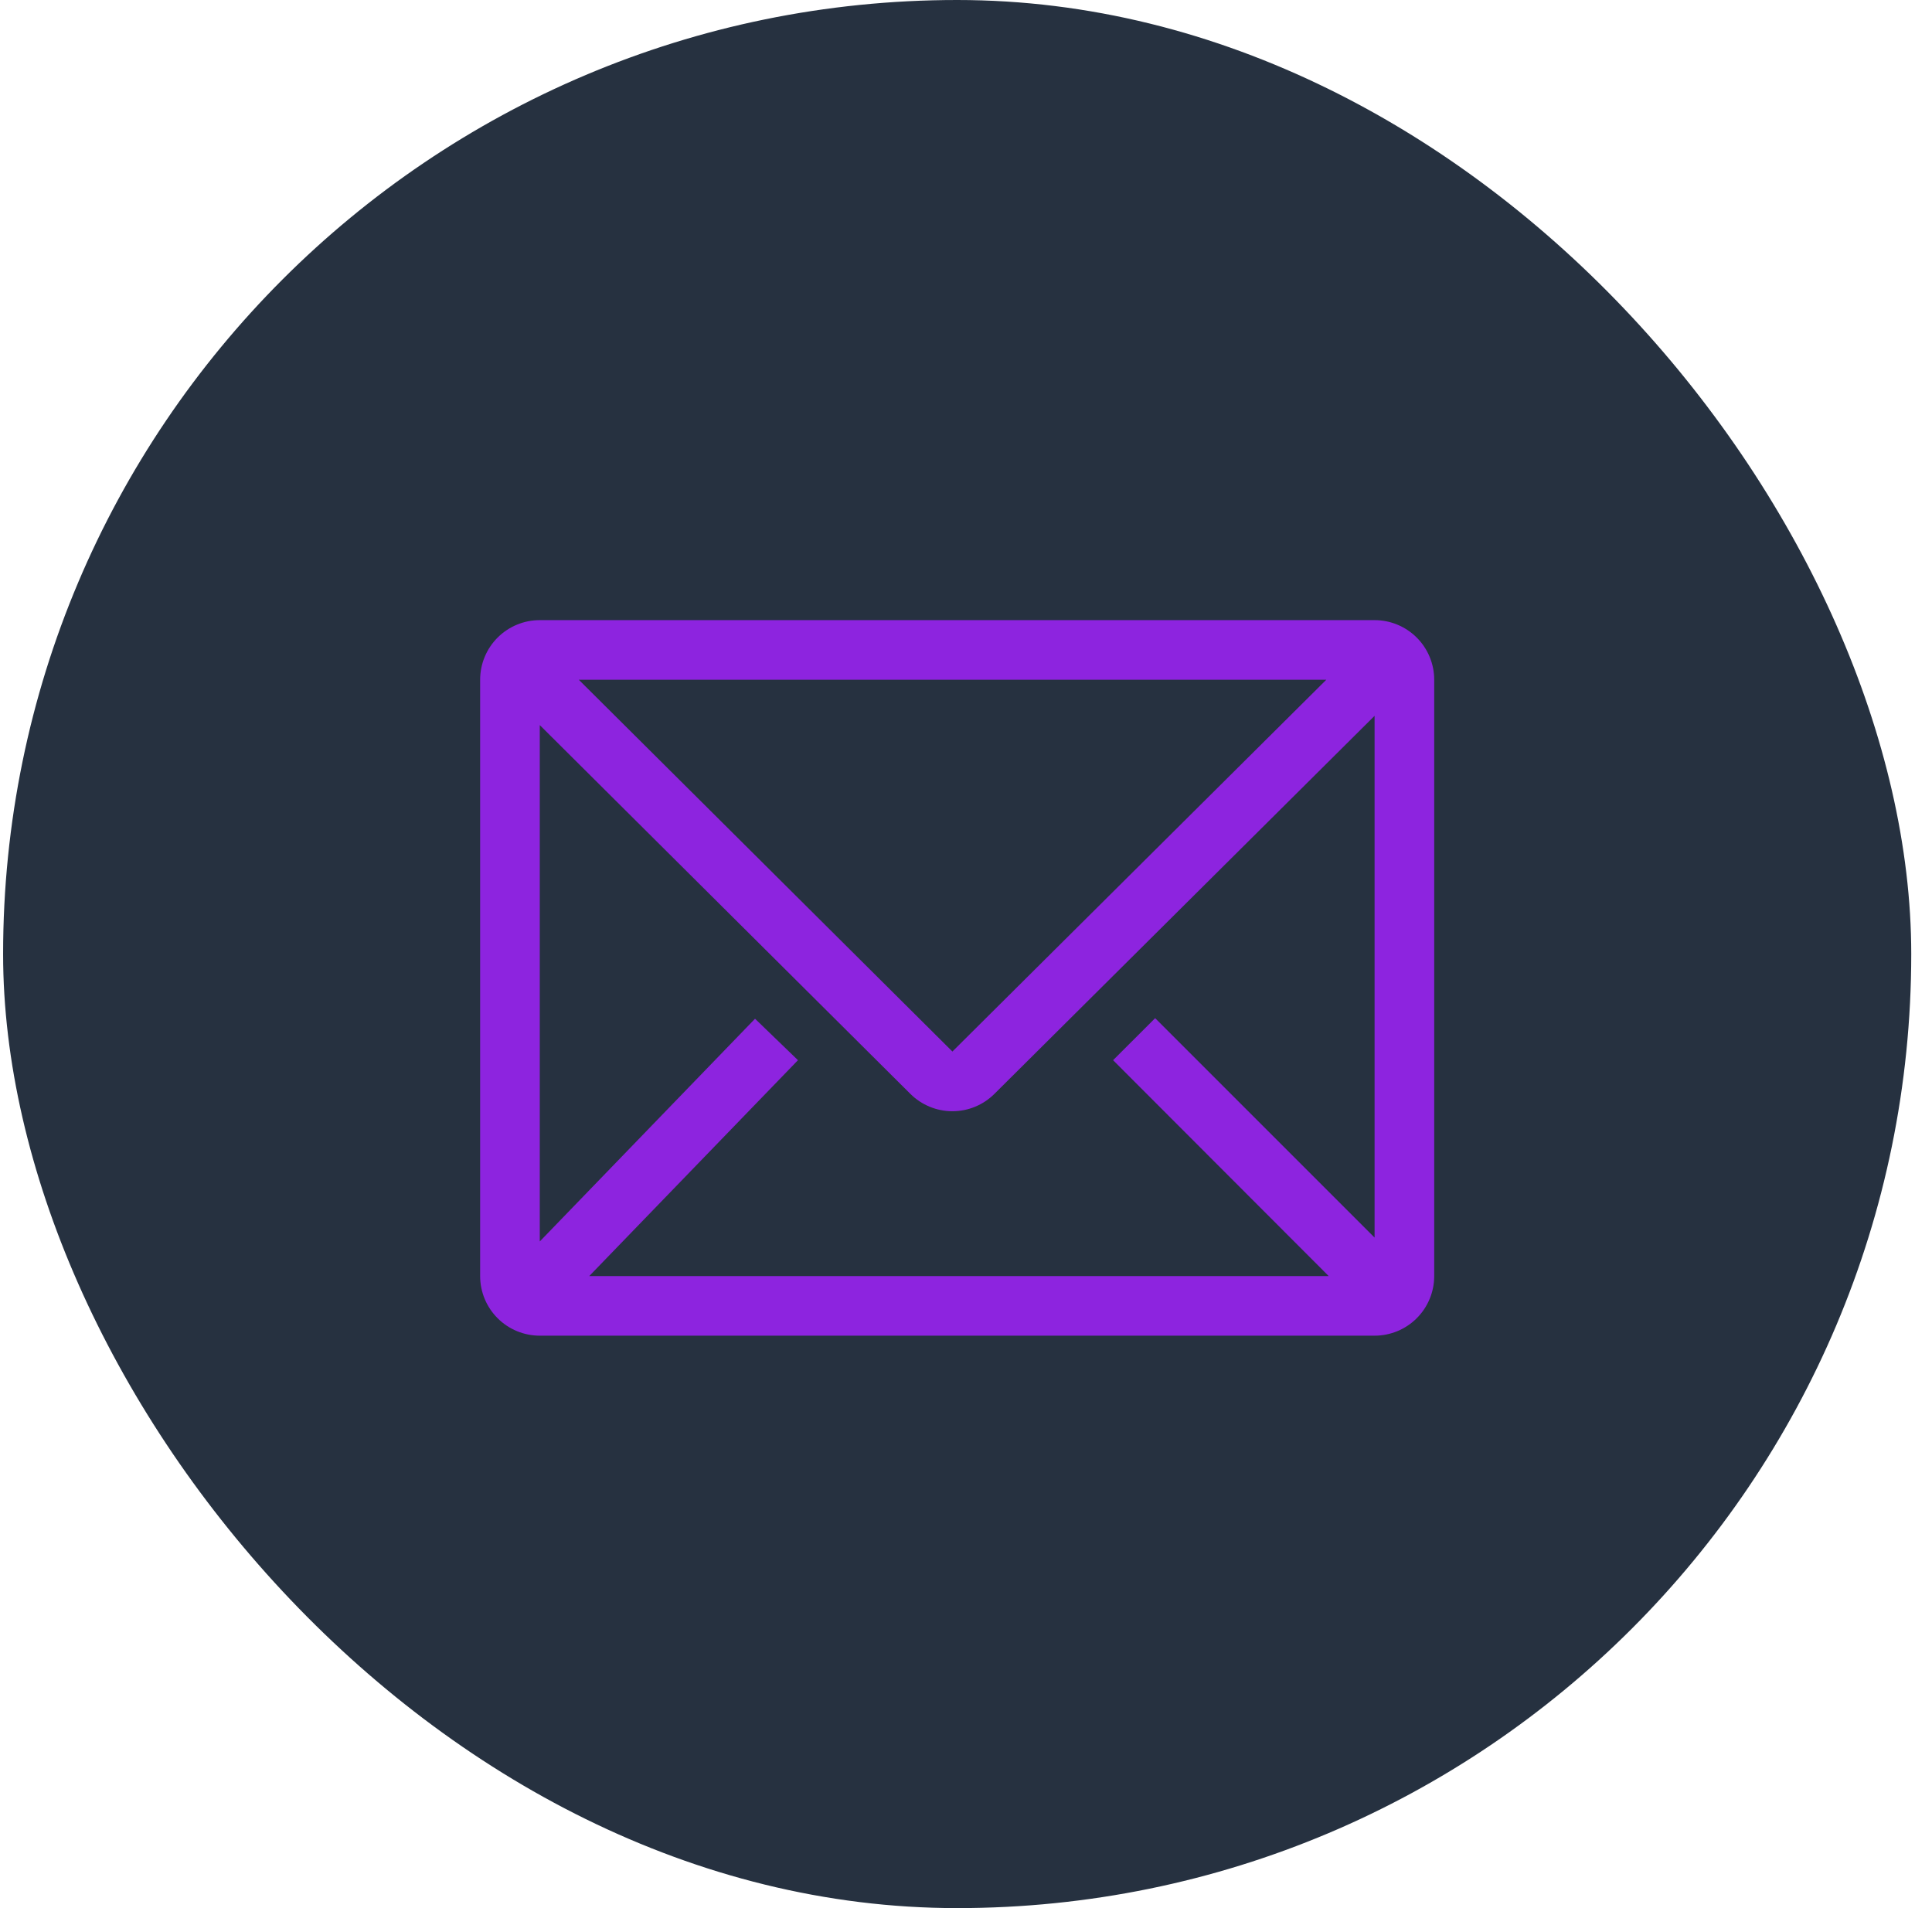 <svg width="81" height="80" viewBox="0 0 81 80" fill="none" xmlns="http://www.w3.org/2000/svg">
<rect x="0.13" width="80" height="80" rx="40" fill="#263140"/>
<path d="M57.63 26H22.63C21.967 26 21.331 26.263 20.862 26.732C20.393 27.201 20.13 27.837 20.13 28.5V53.5C20.13 54.163 20.393 54.799 20.862 55.268C21.331 55.737 21.967 56 22.63 56H57.63C58.293 56 58.929 55.737 59.398 55.268C59.867 54.799 60.13 54.163 60.13 53.5V28.5C60.13 27.837 59.867 27.201 59.398 26.732C58.929 26.263 58.293 26 57.63 26V26ZM55.705 53.5H24.705L33.455 44.45L31.655 42.712L22.63 52.05V30.4L38.167 45.862C38.636 46.328 39.269 46.59 39.93 46.59C40.59 46.59 41.224 46.328 41.692 45.862L57.63 30.012V51.888L48.43 42.688L46.667 44.45L55.705 53.5ZM24.267 28.5H55.605L39.93 44.087L24.267 28.5Z" fill="#8D24DF"/>
</svg>
